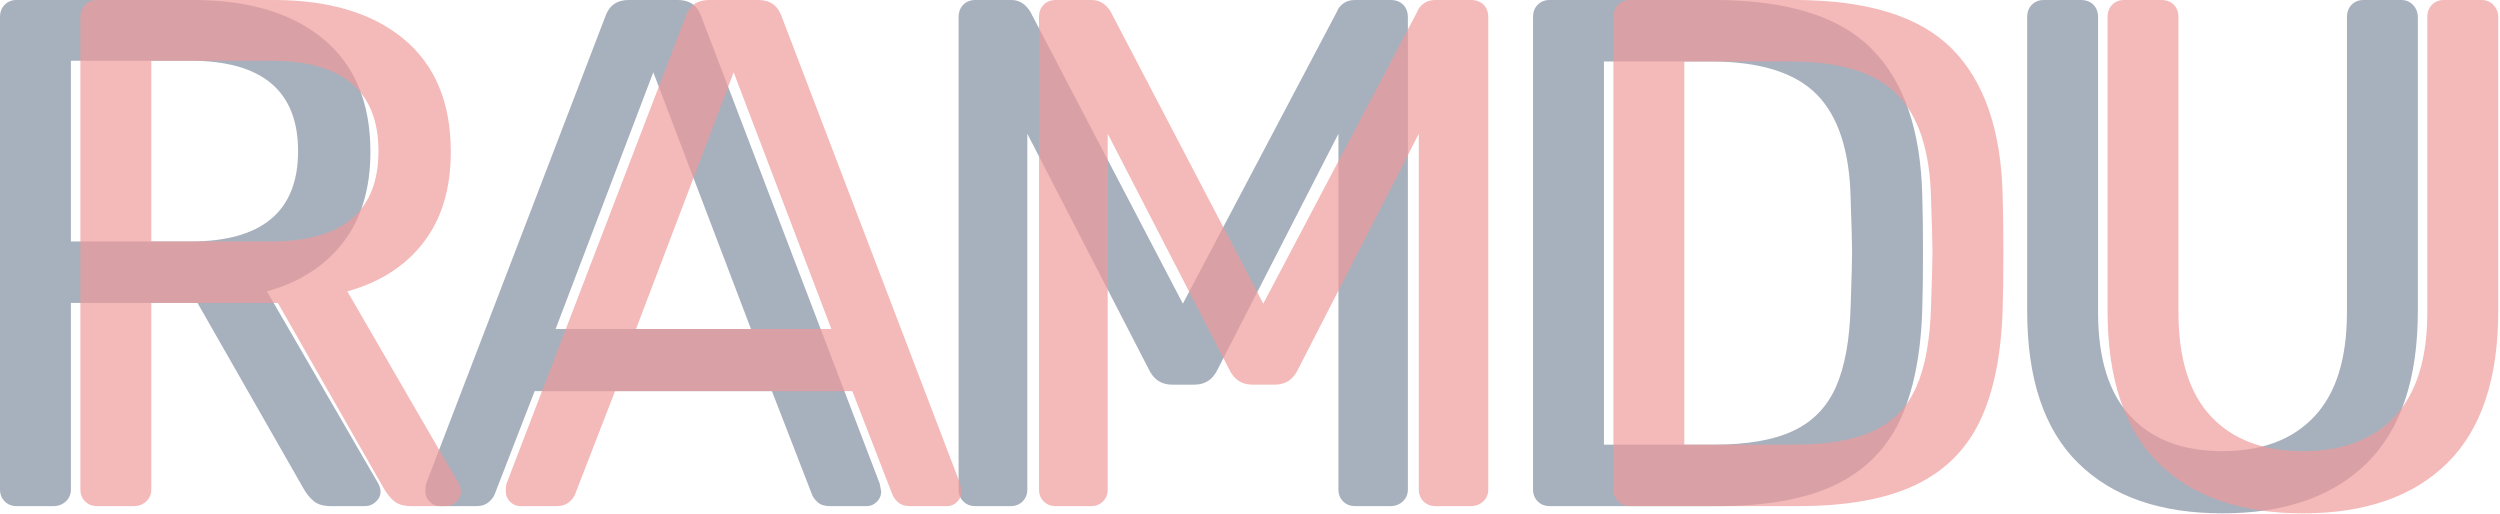 <?xml version="1.0" encoding="UTF-8"?>
<svg width="778px" height="160px" viewBox="0 0 778 160" version="1.1" xmlns="http://www.w3.org/2000/svg" xmlns:xlink="http://www.w3.org/1999/xlink">
    <!-- Generator: Sketch 53.2 (72643) - https://sketchapp.com -->
    <title>Group</title>
    <desc>Created with Sketch.</desc>
    <g id="Page-1" stroke="none" stroke-width="1" fill="none" fill-rule="evenodd">
        <g id="Desktop" transform="translate(-132, -441)" fill-rule="nonzero">
            <g id="Group" transform="translate(132, 441)">
                <path d="M5.178,157.5 C3.677,157.5 2.439,157.013 1.463,156.037 C0.488,155.062 -2.84217094e-14,153.825 -2.84217094e-14,152.325 L-2.84217094e-14,5.4 C-2.84217094e-14,3.75 0.488,2.438 1.463,1.462 C2.439,0.487 3.677,0 5.178,0 L60.114,0 C77.375,0 90.883,4.05 100.64,12.15 C110.396,20.25 115.274,31.95 115.274,47.25 C115.274,58.65 112.46,68.025 106.831,75.375 C101.203,82.725 93.285,87.825 83.078,90.675 L117.751,150.525 C118.201,151.425 118.426,152.25 118.426,153 C118.426,154.2 117.938,155.25 116.963,156.15 C115.987,157.05 114.899,157.5 113.698,157.5 L102.891,157.5 C100.64,157.5 98.876,156.975 97.6,155.925 C96.324,154.875 95.161,153.375 94.11,151.425 L61.465,94.275 L22.064,94.275 L22.064,152.325 C22.064,153.825 21.539,155.062 20.488,156.037 C19.437,157.013 18.162,157.5 16.661,157.5 L5.178,157.5 Z M59.213,75.15 C81.578,75.15 92.76,65.775 92.76,47.025 C92.76,28.275 81.578,18.9 59.213,18.9 L22.064,18.9 L22.064,75.15 L59.213,75.15 Z M136.888,157.5 C135.687,157.5 134.637,157.05 133.736,156.15 C132.835,155.25 132.385,154.2 132.385,153 C132.385,151.8 132.46,150.975 132.61,150.525 L188.446,4.95 C189.647,1.65 192.048,0 195.651,0 L210.961,0 C214.563,0 216.964,1.65 218.165,4.95 L273.776,150.525 L274.226,153 C274.226,154.2 273.776,155.25 272.875,156.15 C271.975,157.05 270.924,157.5 269.723,157.5 L258.241,157.5 C256.59,157.5 255.314,157.088 254.414,156.262 C253.513,155.437 252.913,154.575 252.612,153.675 L240.229,121.725 L166.382,121.725 L153.999,153.675 C153.699,154.575 153.061,155.437 152.085,156.262 C151.11,157.088 149.871,157.5 148.37,157.5 L136.888,157.5 Z M233.7,102.375 L203.306,22.5 L172.911,102.375 L233.7,102.375 Z M303.495,157.5 C301.994,157.5 300.756,157.013 299.78,156.037 C298.805,155.062 298.317,153.825 298.317,152.325 L298.317,5.4 C298.317,3.75 298.805,2.438 299.78,1.462 C300.756,0.487 301.994,0 303.495,0 L314.752,0 C317.154,0 319.105,1.2 320.606,3.6 L368.112,94.5 L416.067,3.6 C416.368,2.7 417.005,1.875 417.981,1.125 C418.957,0.375 420.195,0 421.696,0 L432.728,0 C434.379,0 435.693,0.487 436.668,1.462 C437.644,2.438 438.132,3.75 438.132,5.4 L438.132,152.325 C438.132,153.825 437.606,155.062 436.556,156.037 C435.505,157.013 434.229,157.5 432.728,157.5 L421.696,157.5 C420.195,157.5 418.957,157.013 417.981,156.037 C417.005,155.062 416.518,153.825 416.518,152.325 L416.518,41.625 L378.919,114.975 C377.418,118.125 375.016,119.7 371.714,119.7 L364.734,119.7 C361.432,119.7 359.031,118.125 357.53,114.975 L319.705,41.625 L319.705,152.325 C319.705,153.825 319.218,155.062 318.242,156.037 C317.266,157.013 316.028,157.5 314.527,157.5 L303.495,157.5 Z M482.26,157.5 C480.759,157.5 479.521,157.013 478.545,156.037 C477.569,155.062 477.082,153.825 477.082,152.325 L477.082,5.4 C477.082,3.75 477.569,2.438 478.545,1.462 C479.521,0.487 480.759,0 482.26,0 L533.368,0 C556.032,0 572.393,5.062 582.449,15.188 C592.506,25.313 597.759,40.575 598.209,60.975 C598.36,65.325 598.435,71.175 598.435,78.525 C598.435,85.875 598.36,91.8 598.209,96.3 C597.759,110.55 595.395,122.137 591.117,131.062 C586.84,139.988 580.123,146.625 570.967,150.975 C561.811,155.325 549.653,157.5 534.494,157.5 L482.26,157.5 Z M533.368,138.375 C543.724,138.375 551.942,136.95 558.021,134.1 C564.1,131.25 568.528,126.713 571.305,120.487 C574.081,114.262 575.62,105.9 575.92,95.4 C576.22,86.4 576.37,80.775 576.37,78.525 C576.37,76.125 576.22,70.575 575.92,61.875 C575.62,47.025 572.093,36.188 565.338,29.363 C558.584,22.537 547.552,19.125 532.242,19.125 L499.146,19.125 L499.146,138.375 L533.368,138.375 Z M691.645,159.75 C672.282,159.75 657.31,154.538 646.728,144.113 C636.146,133.687 630.855,117.9 630.855,96.75 L630.855,5.4 C630.855,3.75 631.343,2.438 632.319,1.462 C633.295,0.487 634.533,0 636.034,0 L647.516,0 C649.167,0 650.481,0.487 651.456,1.462 C652.432,2.438 652.92,3.75 652.92,5.4 L652.92,97.2 C652.92,111.6 656.297,122.4 663.051,129.6 C669.806,136.8 679.337,140.4 691.645,140.4 C703.952,140.4 713.484,136.8 720.238,129.6 C726.992,122.4 730.369,111.6 730.369,97.2 L730.369,5.4 C730.369,3.75 730.857,2.438 731.833,1.462 C732.808,0.487 734.047,0 735.548,0 L747.255,0 C748.756,0 749.994,0.525 750.97,1.575 C751.946,2.625 752.434,3.9 752.434,5.4 L752.434,96.75 C752.434,117.9 747.143,133.687 736.561,144.113 C725.979,154.538 711.007,159.75 691.645,159.75 Z" id="RAMDU" fill-opacity="0.739" fill="#8995A7"></path>
                <path d="M30.194,157.5 C28.693,157.5 27.455,157.013 26.48,156.037 C25.504,155.062 25.016,153.825 25.016,152.325 L25.016,5.4 C25.016,3.75 25.504,2.438 26.48,1.462 C27.455,0.487 28.693,0 30.194,0 L85.13,0 C102.391,0 115.899,4.05 125.656,12.15 C135.412,20.25 140.29,31.95 140.29,47.25 C140.29,58.65 137.476,68.025 131.847,75.375 C126.219,82.725 118.301,87.825 108.094,90.675 L142.767,150.525 C143.217,151.425 143.442,152.25 143.442,153 C143.442,154.2 142.954,155.25 141.979,156.15 C141.003,157.05 139.915,157.5 138.714,157.5 L127.907,157.5 C125.656,157.5 123.892,156.975 122.616,155.925 C121.34,154.875 120.177,153.375 119.127,151.425 L86.481,94.275 L47.08,94.275 L47.08,152.325 C47.08,153.825 46.555,155.062 45.504,156.037 C44.454,157.013 43.178,157.5 41.677,157.5 L30.194,157.5 Z M84.229,75.15 C106.594,75.15 117.776,65.775 117.776,47.025 C117.776,28.275 106.594,18.9 84.229,18.9 L47.08,18.9 L47.08,75.15 L84.229,75.15 Z M161.904,157.5 C160.703,157.5 159.653,157.05 158.752,156.15 C157.851,155.25 157.401,154.2 157.401,153 C157.401,151.8 157.476,150.975 157.626,150.525 L213.462,4.95 C214.663,1.65 217.064,0 220.667,0 L235.977,0 C239.579,0 241.981,1.65 243.181,4.95 L298.792,150.525 L299.242,153 C299.242,154.2 298.792,155.25 297.891,156.15 C296.991,157.05 295.94,157.5 294.739,157.5 L283.257,157.5 C281.606,157.5 280.33,157.088 279.43,156.262 C278.529,155.437 277.929,154.575 277.628,153.675 L265.245,121.725 L191.398,121.725 L179.015,153.675 C178.715,154.575 178.077,155.437 177.101,156.262 C176.126,157.088 174.887,157.5 173.386,157.5 L161.904,157.5 Z M258.716,102.375 L228.322,22.5 L197.927,102.375 L258.716,102.375 Z M328.511,157.5 C327.01,157.5 325.772,157.013 324.796,156.037 C323.821,155.062 323.333,153.825 323.333,152.325 L323.333,5.4 C323.333,3.75 323.821,2.438 324.796,1.462 C325.772,0.487 327.01,0 328.511,0 L339.768,0 C342.17,0 344.121,1.2 345.622,3.6 L393.128,94.5 L441.083,3.6 C441.384,2.7 442.022,1.875 442.997,1.125 C443.973,0.375 445.211,0 446.712,0 L457.744,0 C459.395,0 460.709,0.487 461.684,1.462 C462.66,2.438 463.148,3.75 463.148,5.4 L463.148,152.325 C463.148,153.825 462.622,155.062 461.572,156.037 C460.521,157.013 459.245,157.5 457.744,157.5 L446.712,157.5 C445.211,157.5 443.973,157.013 442.997,156.037 C442.022,155.062 441.534,153.825 441.534,152.325 L441.534,41.625 L403.935,114.975 C402.434,118.125 400.032,119.7 396.73,119.7 L389.75,119.7 C386.448,119.7 384.047,118.125 382.546,114.975 L344.722,41.625 L344.722,152.325 C344.722,153.825 344.234,155.062 343.258,156.037 C342.282,157.013 341.044,157.5 339.543,157.5 L328.511,157.5 Z M507.276,157.5 C505.775,157.5 504.537,157.013 503.561,156.037 C502.585,155.062 502.098,153.825 502.098,152.325 L502.098,5.4 C502.098,3.75 502.585,2.438 503.561,1.462 C504.537,0.487 505.775,0 507.276,0 L558.384,0 C581.049,0 597.409,5.062 607.465,15.188 C617.522,25.313 622.775,40.575 623.226,60.975 C623.376,65.325 623.451,71.175 623.451,78.525 C623.451,85.875 623.376,91.8 623.226,96.3 C622.775,110.55 620.411,122.137 616.133,131.062 C611.856,139.988 605.139,146.625 595.983,150.975 C586.827,155.325 574.669,157.5 559.51,157.5 L507.276,157.5 Z M558.384,138.375 C568.741,138.375 576.958,136.95 583.037,134.1 C589.116,131.25 593.544,126.713 596.321,120.487 C599.098,114.262 600.636,105.9 600.936,95.4 C601.236,86.4 601.386,80.775 601.386,78.525 C601.386,76.125 601.236,70.575 600.936,61.875 C600.636,47.025 597.109,36.188 590.354,29.363 C583.6,22.537 572.568,19.125 557.258,19.125 L524.162,19.125 L524.162,138.375 L558.384,138.375 Z M716.661,159.75 C697.298,159.75 682.326,154.538 671.744,144.113 C661.162,133.687 655.872,117.9 655.872,96.75 L655.872,5.4 C655.872,3.75 656.359,2.438 657.335,1.462 C658.311,0.487 659.549,0 661.05,0 L672.532,0 C674.183,0 675.497,0.487 676.472,1.462 C677.448,2.438 677.936,3.75 677.936,5.4 L677.936,97.2 C677.936,111.6 681.313,122.4 688.067,129.6 C694.822,136.8 704.353,140.4 716.661,140.4 C728.969,140.4 738.5,136.8 745.254,129.6 C752.008,122.4 755.385,111.6 755.385,97.2 L755.385,5.4 C755.385,3.75 755.873,2.438 756.849,1.462 C757.825,0.487 759.063,0 760.564,0 L772.271,0 C773.772,0 775.011,0.525 775.986,1.575 C776.962,2.625 777.45,3.9 777.45,5.4 L777.45,96.75 C777.45,117.9 772.159,133.687 761.577,144.113 C750.995,154.538 736.023,159.75 716.661,159.75 Z" id="RAMDU" fill-opacity="0.699" fill="#EF9A9A"></path>
            </g>
        </g>
    </g>
</svg>